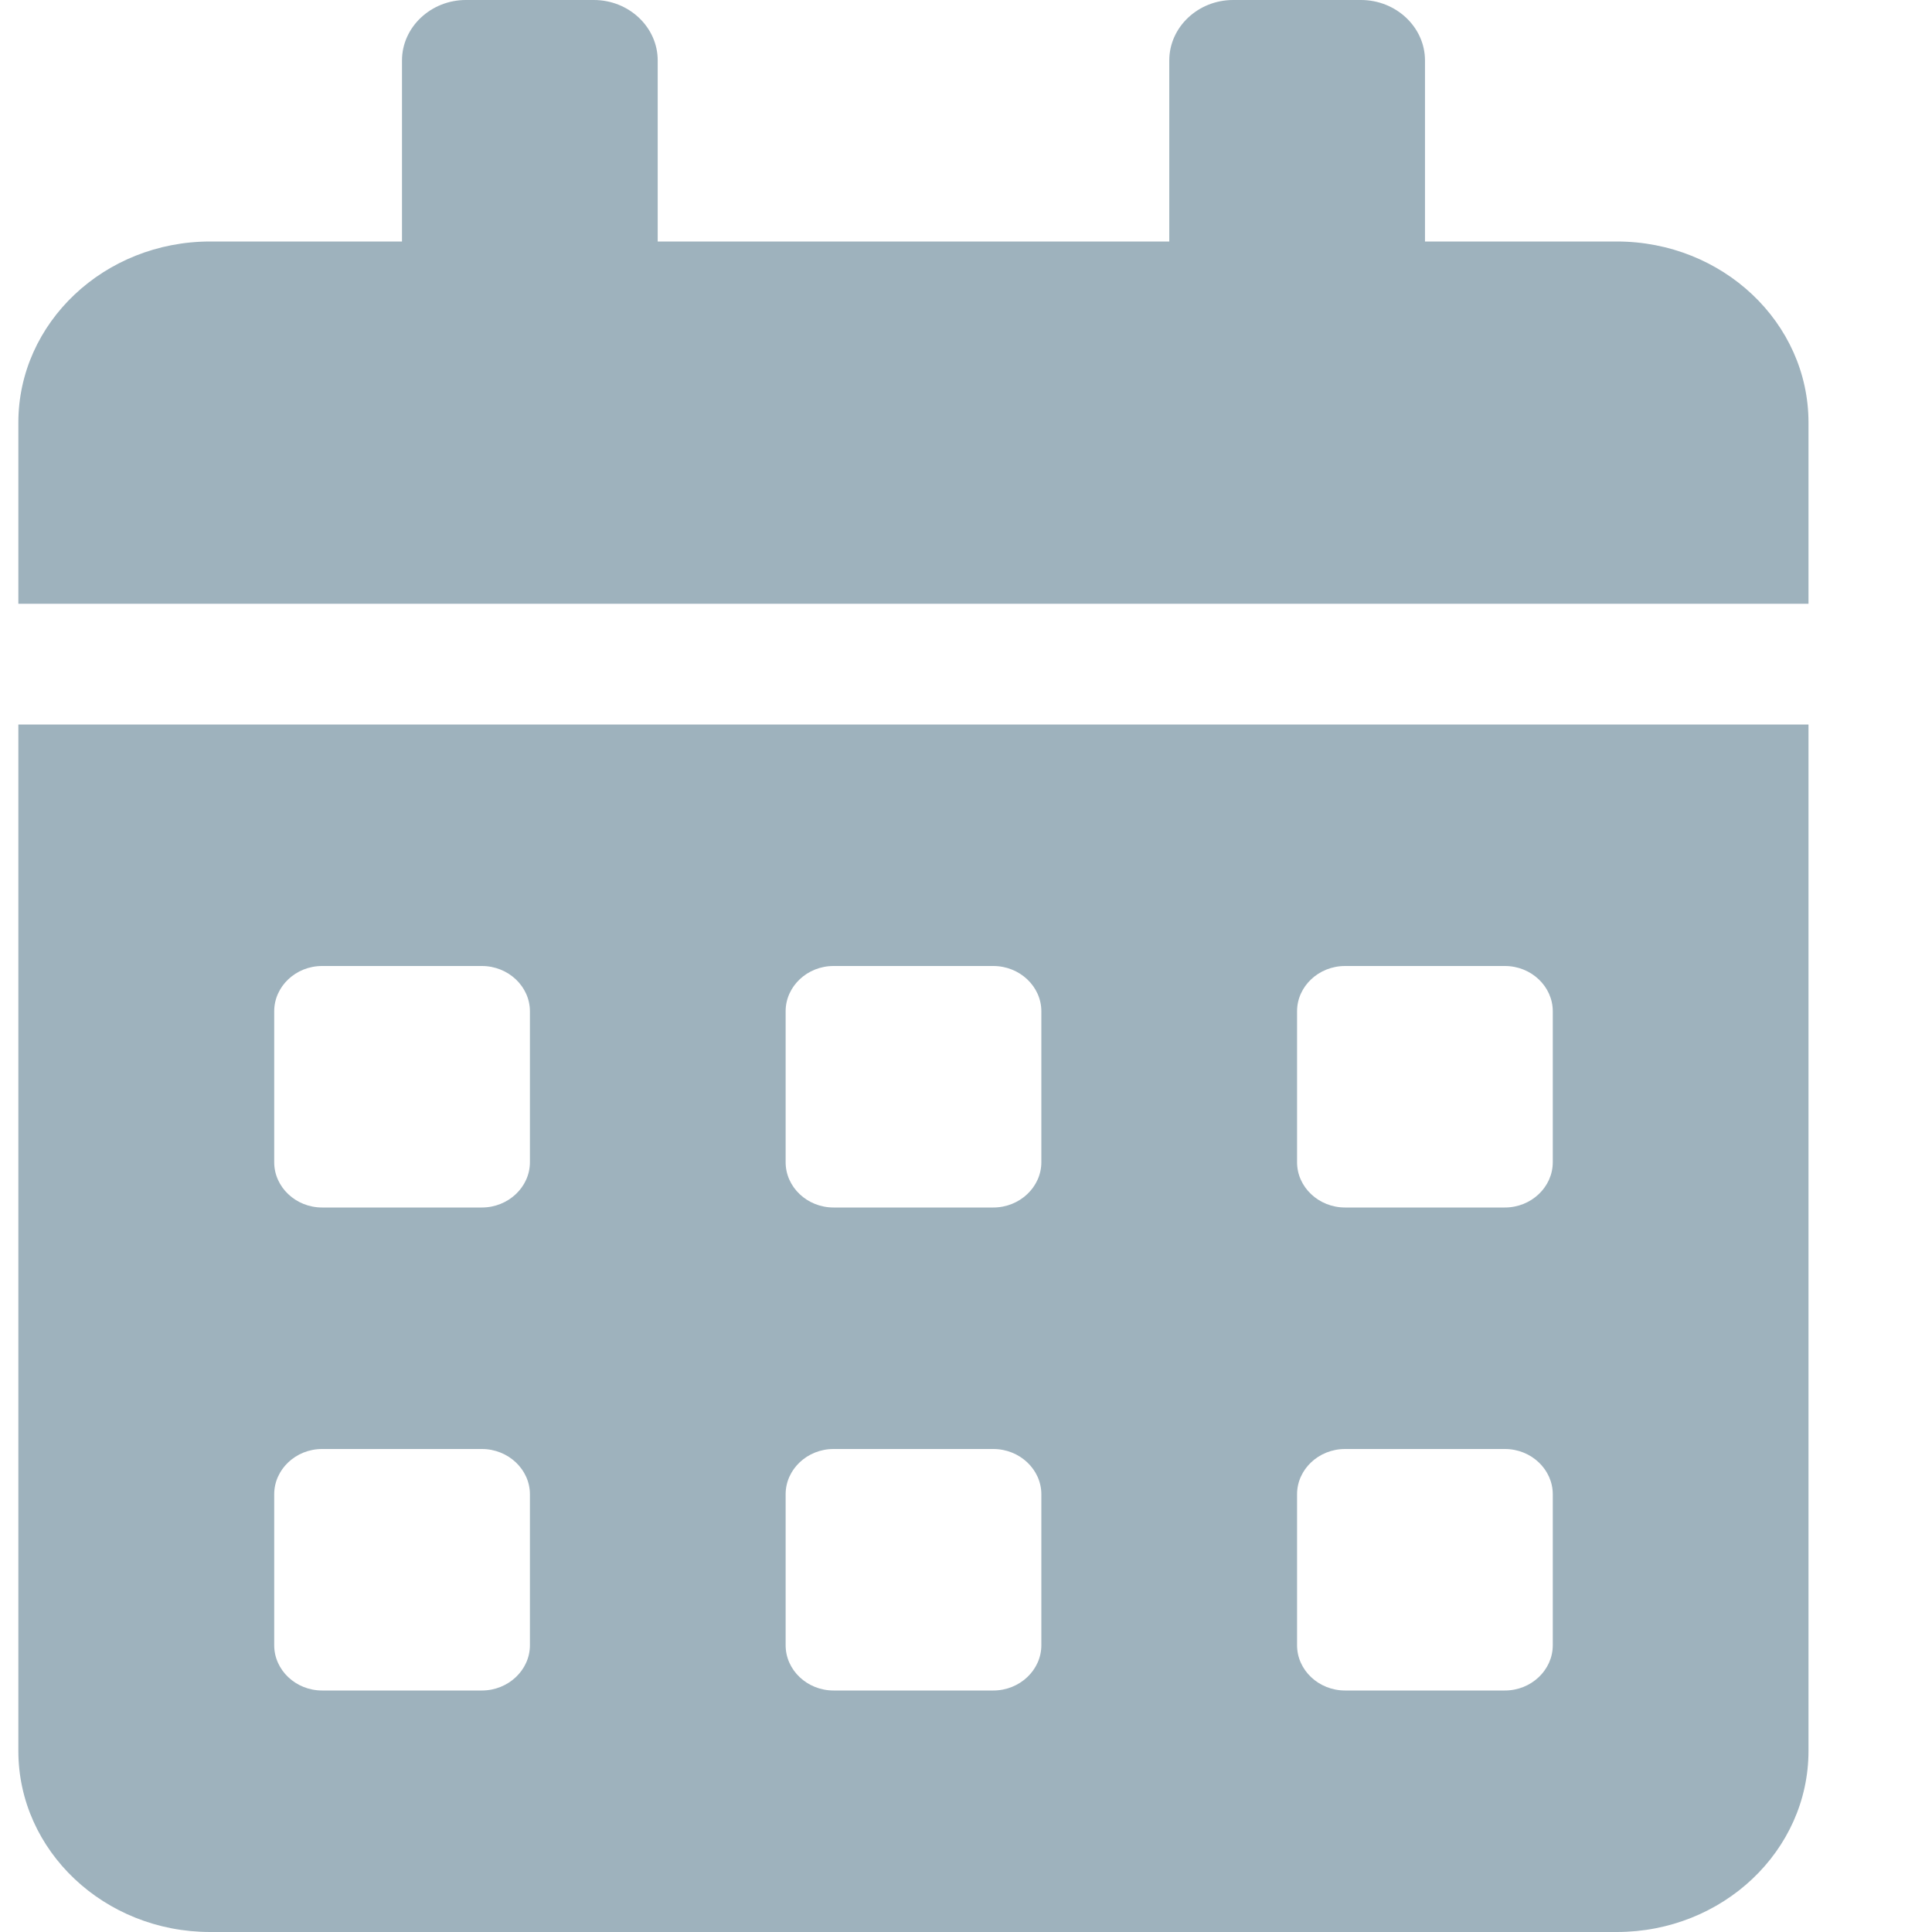 <svg width="14" height="14" viewBox="0 0 14 14" fill="none" xmlns="http://www.w3.org/2000/svg">
<path fill-rule="evenodd" clip-rule="evenodd" d="M10.326 1.75H11.716C12.483 1.75 13.105 2.338 13.105 3.062V4.375H0.133V3.062C0.133 2.338 0.756 1.75 1.523 1.75H2.913V0.438C2.913 0.197 3.122 0 3.376 0H4.303C4.558 0 4.766 0.197 4.766 0.438V1.75H8.473V0.438C8.473 0.197 8.681 0 8.936 0H9.862C10.117 0 10.326 0.197 10.326 0.438V1.75ZM1.523 14C0.756 14 0.133 13.412 0.133 12.688V5.25H13.105V12.688C13.105 13.412 12.483 14 11.716 14H1.523ZM9.747 7C9.555 7 9.399 7.148 9.399 7.328V8.422C9.399 8.602 9.555 8.75 9.747 8.75H10.905C11.096 8.75 11.252 8.602 11.252 8.422V7.328C11.252 7.148 11.096 7 10.905 7H9.747ZM9.399 10.828C9.399 10.648 9.555 10.5 9.747 10.5H10.905C11.096 10.5 11.252 10.648 11.252 10.828V11.922C11.252 12.102 11.096 12.25 10.905 12.25H9.747C9.555 12.25 9.399 12.102 9.399 11.922V10.828ZM6.04 7C5.849 7 5.693 7.148 5.693 7.328V8.422C5.693 8.602 5.849 8.75 6.04 8.75H7.198C7.389 8.75 7.546 8.602 7.546 8.422V7.328C7.546 7.148 7.389 7 7.198 7H6.04ZM5.693 10.828C5.693 10.648 5.849 10.5 6.04 10.5H7.198C7.389 10.5 7.546 10.648 7.546 10.828V11.922C7.546 12.102 7.389 12.25 7.198 12.25H6.04C5.849 12.25 5.693 12.102 5.693 11.922V10.828ZM2.334 7C2.143 7 1.987 7.148 1.987 7.328V8.422C1.987 8.602 2.143 8.75 2.334 8.75H3.492C3.683 8.75 3.84 8.602 3.84 8.422V7.328C3.84 7.148 3.683 7 3.492 7H2.334ZM1.987 10.828C1.987 10.648 2.143 10.5 2.334 10.5H3.492C3.683 10.5 3.84 10.648 3.84 10.828V11.922C3.84 12.102 3.683 12.25 3.492 12.25H2.334C2.143 12.25 1.987 12.102 1.987 11.922V10.828Z" fill="#9EB2BD"/>
</svg>
